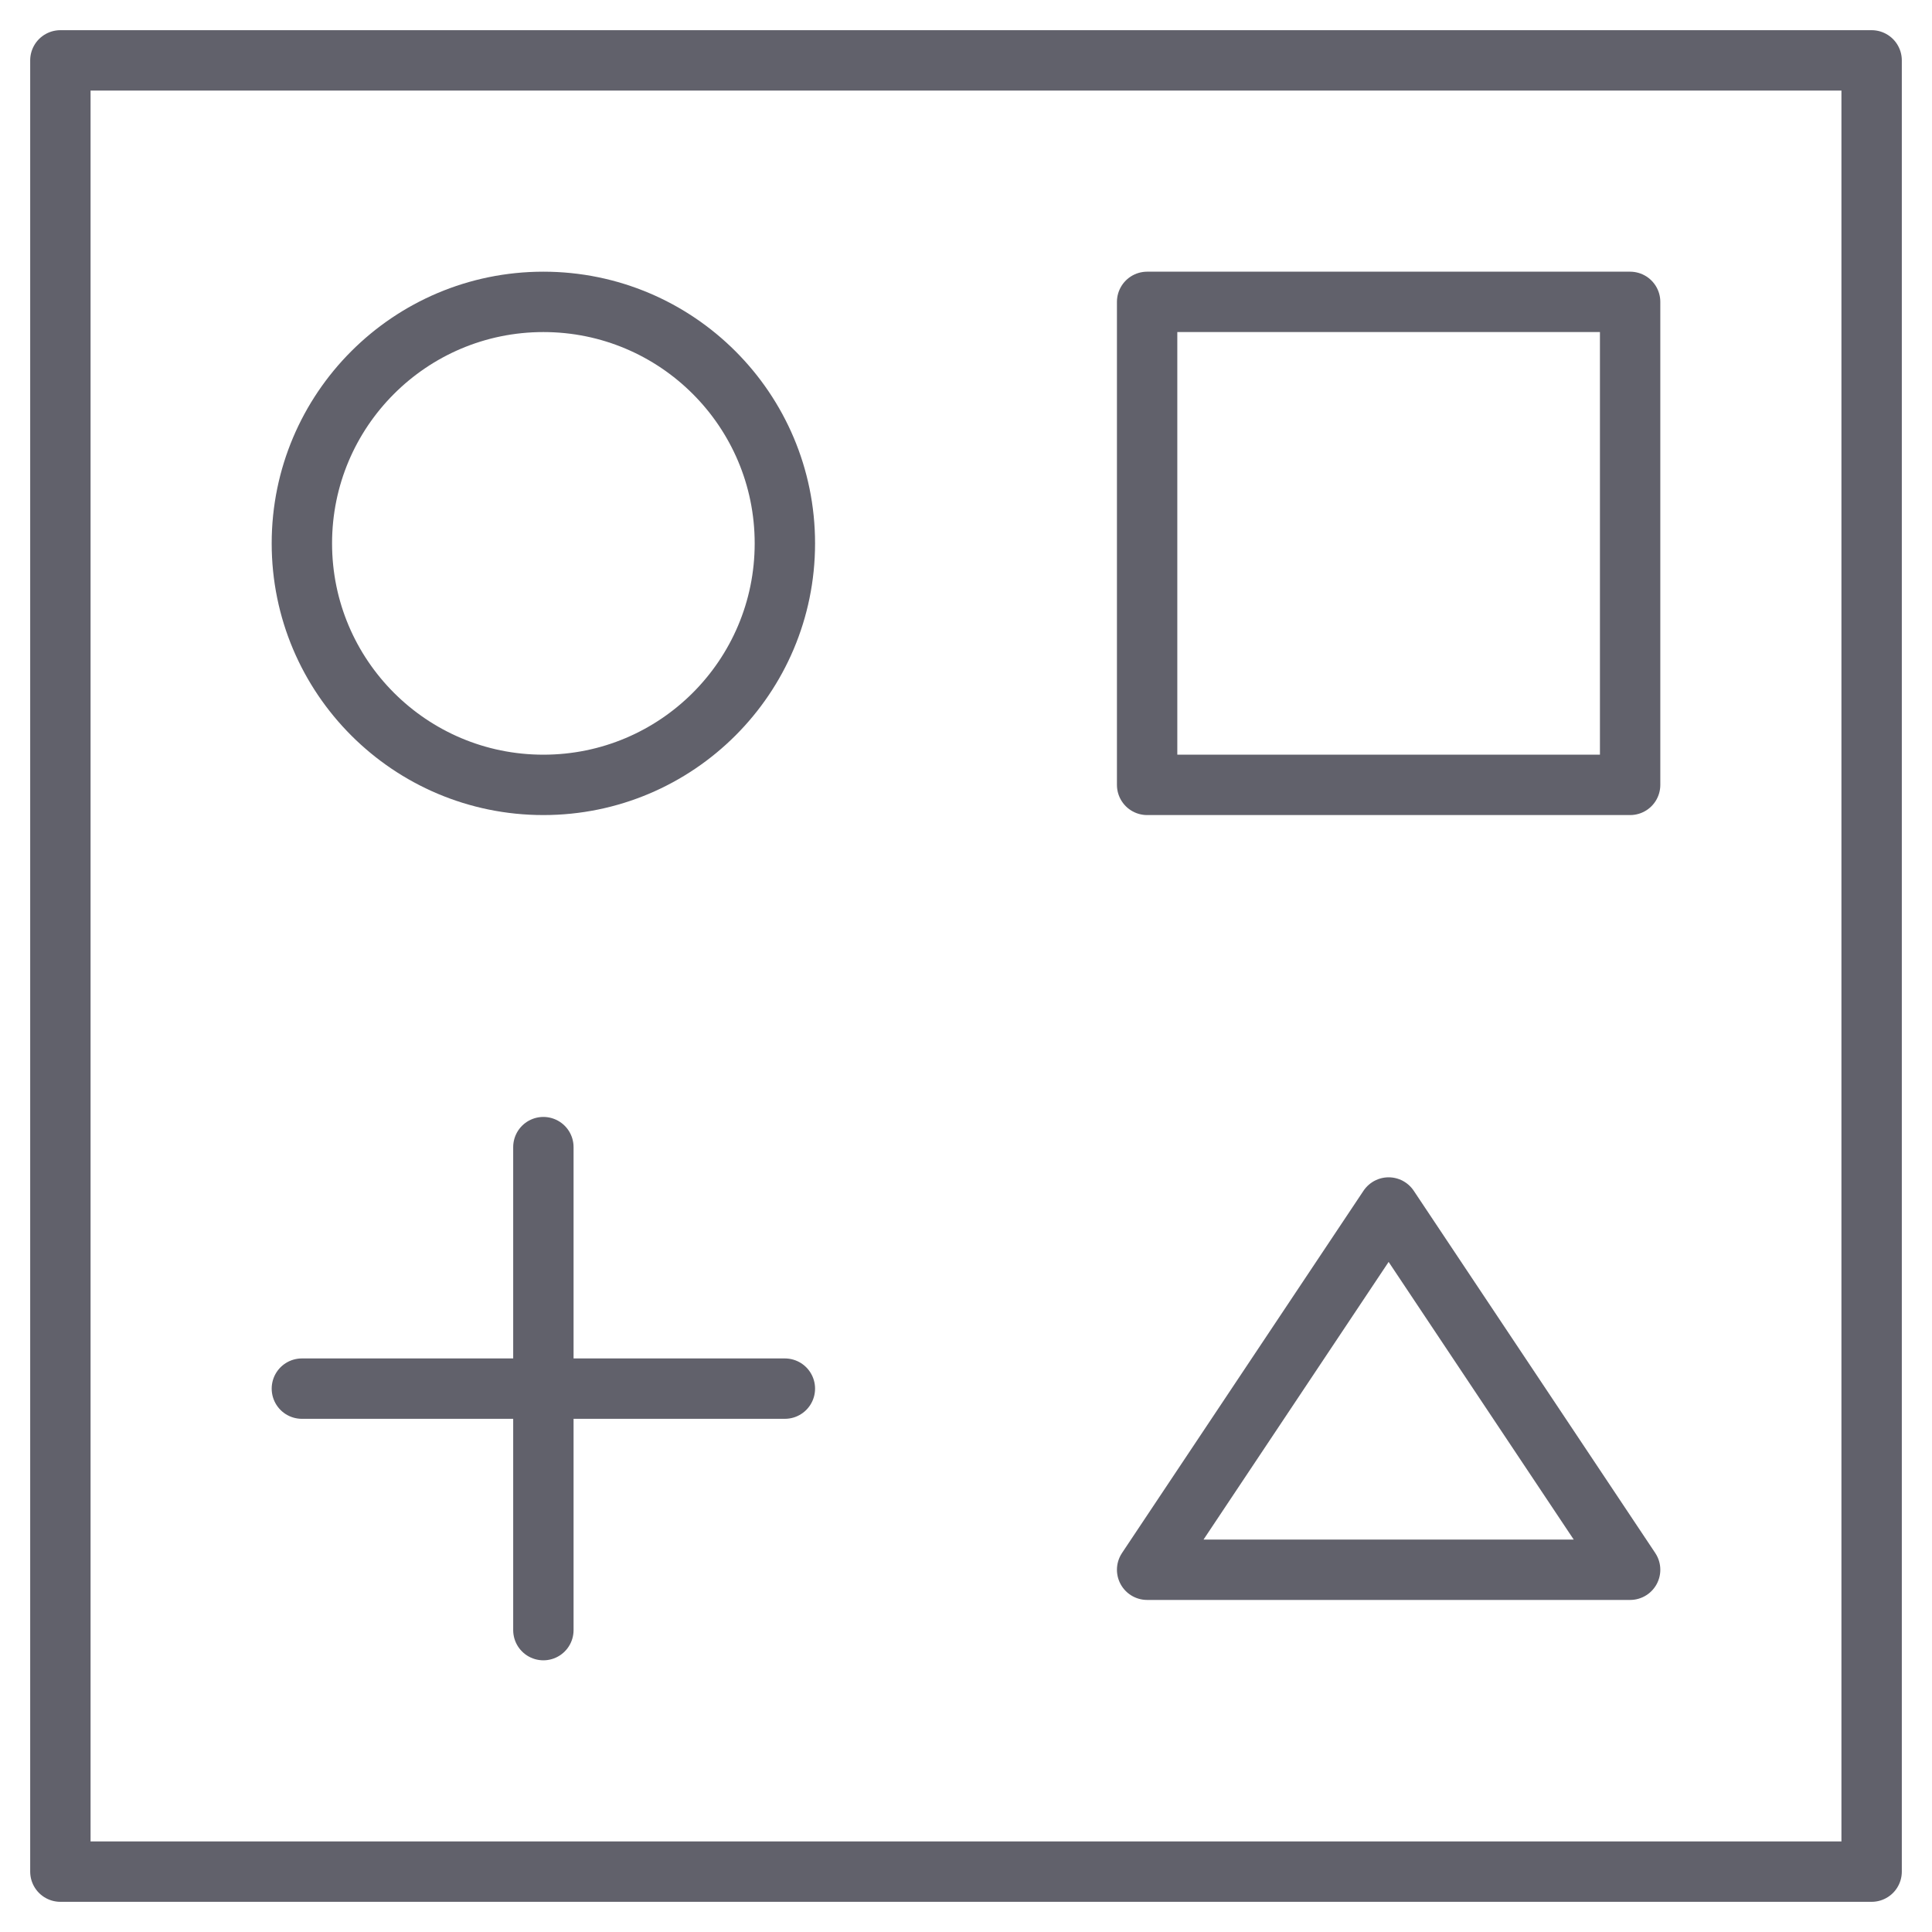 <svg xmlns="http://www.w3.org/2000/svg" height="64" width="64" viewBox="0 0 64 64"><title>shapes 3</title><g stroke-linecap="round" fill="#61616b" stroke-linejoin="round" class="nc-icon-wrapper"><circle data-color="color-2" fill="none" stroke="#61616b" stroke-width="2" cx="18" cy="18" r="8"></circle> <rect data-color="color-2" x="38" y="10" fill="none" stroke="#61616b" stroke-width="2" width="16" height="16"></rect> <polygon data-color="color-2" fill="none" stroke="#61616b" stroke-width="2" points=" 54,52 38,52 46,40 "></polygon> <line data-color="color-2" fill="none" stroke="#61616b" stroke-width="2" x1="18" y1="38" x2="18" y2="54"></line> <line data-color="color-2" fill="none" stroke="#61616b" stroke-width="2" x1="10" y1="46" x2="26" y2="46"></line> <rect x="2" y="2" fill="none" stroke="#61616b" stroke-width="2" width="60" height="60"></rect></g></svg>